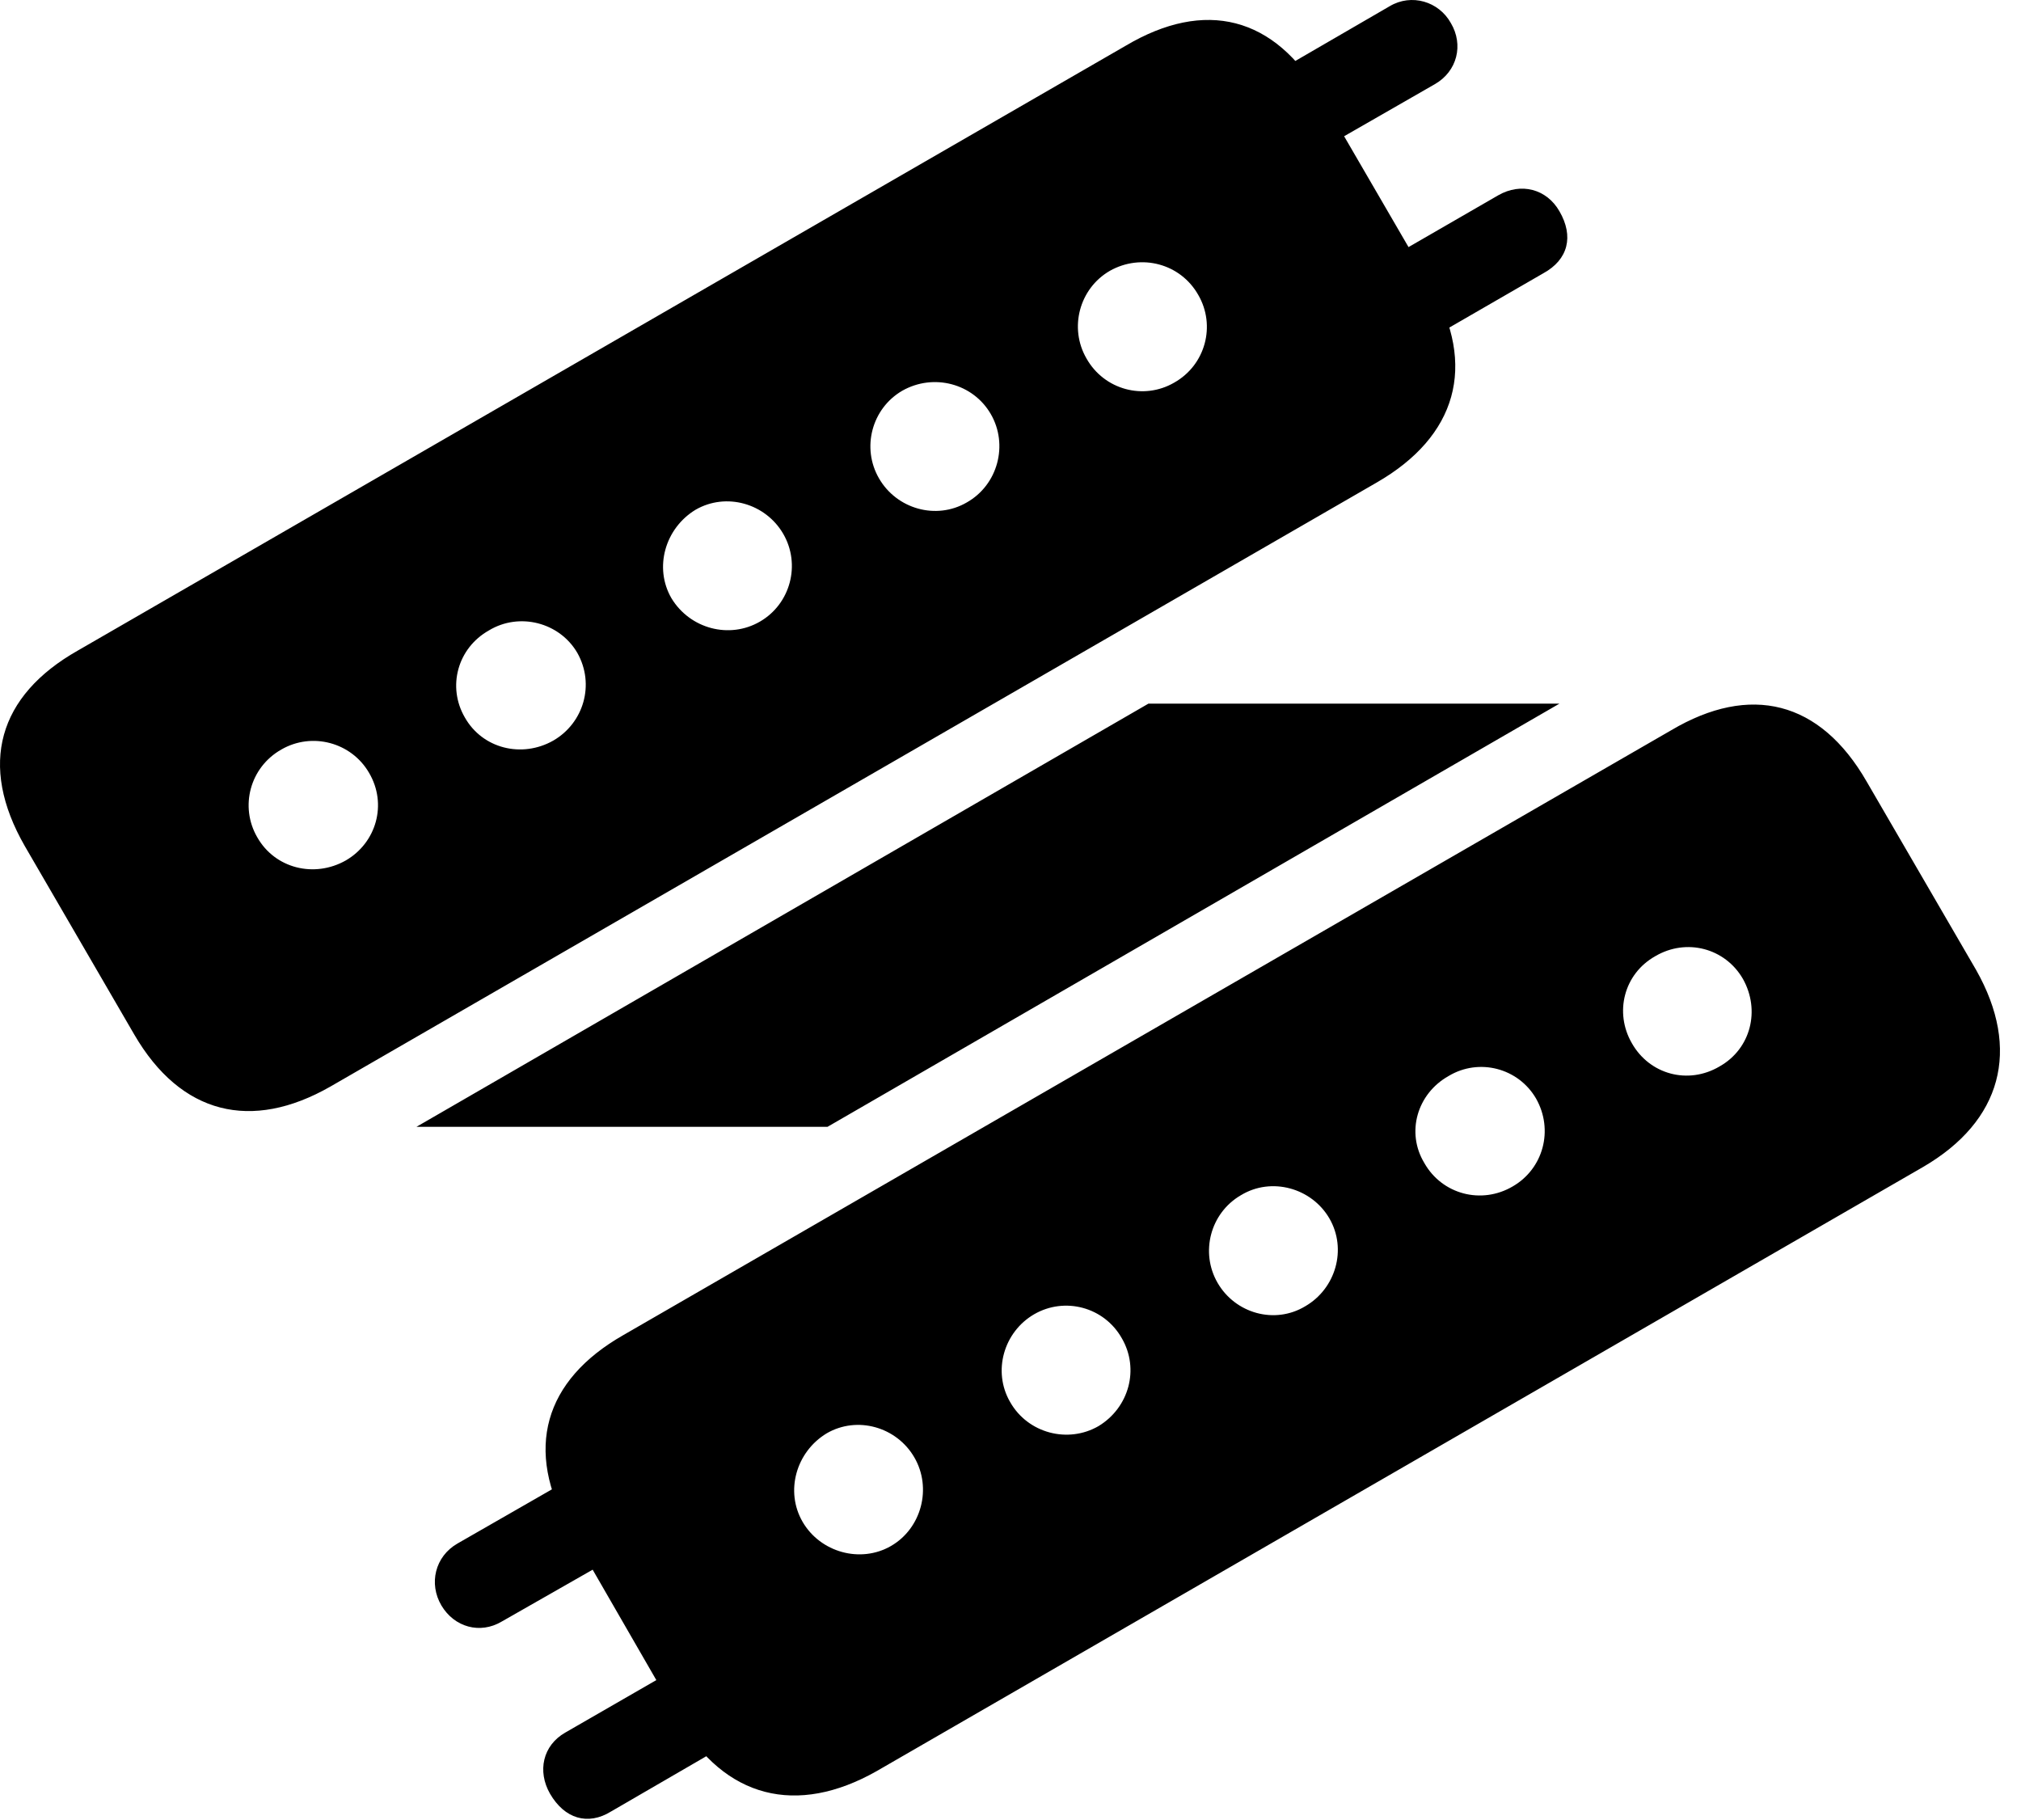 <svg version="1.1" xmlns="http://www.w3.org/2000/svg" xmlns:xlink="http://www.w3.org/1999/xlink" viewBox="0 0 34.352 30.93">
 <g>
  
  <path d="M2.28 17.578C3.073 18.945 4.276 19.232 5.616 18.466L23.403 8.199C24.757 7.419 25.112 6.216 24.319 4.849L22.46 1.65C21.667 0.269 20.478-0.018 19.138 0.775L1.323 11.056C-0.03 11.822-0.372 12.997 0.421 14.378ZM18.468 6.093C18.167 5.574 18.345 4.904 18.864 4.603C19.398 4.302 20.067 4.48 20.368 5.013C20.669 5.533 20.491 6.203 19.958 6.503C19.439 6.804 18.769 6.626 18.468 6.093ZM14.941 8.13C14.64 7.611 14.818 6.941 15.337 6.64C15.87 6.339 16.54 6.517 16.841 7.037C17.142 7.556 16.964 8.24 16.431 8.54C15.911 8.841 15.241 8.65 14.941 8.13ZM11.413 10.167C11.112 9.648 11.304 8.978 11.823 8.663C12.343 8.363 13.013 8.554 13.314 9.074C13.614 9.593 13.437 10.263 12.917 10.564C12.398 10.865 11.728 10.687 11.413 10.167ZM7.9 12.191C7.599 11.671 7.776 11.015 8.31 10.714C8.829 10.4 9.513 10.578 9.814 11.097C10.114 11.63 9.923 12.287 9.403 12.587C8.87 12.888 8.2 12.724 7.9 12.191ZM4.372 14.228C4.071 13.708 4.249 13.039 4.782 12.738C5.302 12.437 5.972 12.615 6.273 13.134C6.587 13.667 6.396 14.324 5.876 14.624C5.343 14.925 4.673 14.761 4.372 14.228ZM21.312 1.445L22.077 2.757L24.388 1.431C24.771 1.212 24.88 0.761 24.661 0.392C24.456 0.023 23.991-0.114 23.622 0.105ZM23.171 4.644L23.937 5.97L26.233 4.644C26.657 4.412 26.753 4.015 26.507 3.591C26.288 3.208 25.851 3.099 25.468 3.318ZM11.536 29.212C12.316 30.566 13.546 30.867 14.899 30.101L32.687 19.833C34.026 19.054 34.355 17.837 33.589 16.484L31.73 13.285C30.937 11.904 29.747 11.617 28.407 12.41L10.593 22.691C9.253 23.456 8.898 24.632 9.691 26.013ZM27.737 17.728C27.437 17.208 27.601 16.552 28.134 16.251C28.667 15.937 29.323 16.115 29.624 16.634C29.925 17.167 29.761 17.824 29.228 18.124C28.694 18.439 28.038 18.261 27.737 17.728ZM24.21 19.765C23.896 19.245 24.087 18.589 24.62 18.288C25.14 17.974 25.81 18.152 26.11 18.671C26.411 19.204 26.233 19.861 25.714 20.162C25.181 20.476 24.511 20.298 24.21 19.765ZM20.696 21.802C20.396 21.283 20.573 20.613 21.093 20.312C21.612 19.997 22.296 20.189 22.597 20.708C22.898 21.228 22.706 21.898 22.187 22.199C21.667 22.513 20.997 22.322 20.696 21.802ZM17.169 23.826C16.868 23.306 17.06 22.636 17.579 22.335C18.099 22.035 18.769 22.212 19.069 22.745C19.37 23.265 19.192 23.921 18.673 24.236C18.153 24.537 17.47 24.359 17.169 23.826ZM13.642 25.863C13.341 25.343 13.532 24.673 14.052 24.359C14.571 24.058 15.241 24.249 15.542 24.769C15.843 25.288 15.665 25.972 15.146 26.273C14.626 26.574 13.943 26.382 13.642 25.863ZM12.698 29.445L11.933 28.105L9.608 29.445C9.226 29.663 9.13 30.101 9.349 30.484C9.595 30.908 9.991 31.031 10.388 30.785ZM10.853 26.232L10.087 24.906L7.776 26.232C7.394 26.451 7.284 26.915 7.503 27.285C7.722 27.654 8.159 27.777 8.528 27.558ZM7.079 19.15L14.066 19.15L26.507 11.958L19.521 11.958Z" style="fill:hsl(0 0 0/0.85)"></path>
 </g>
</svg>
